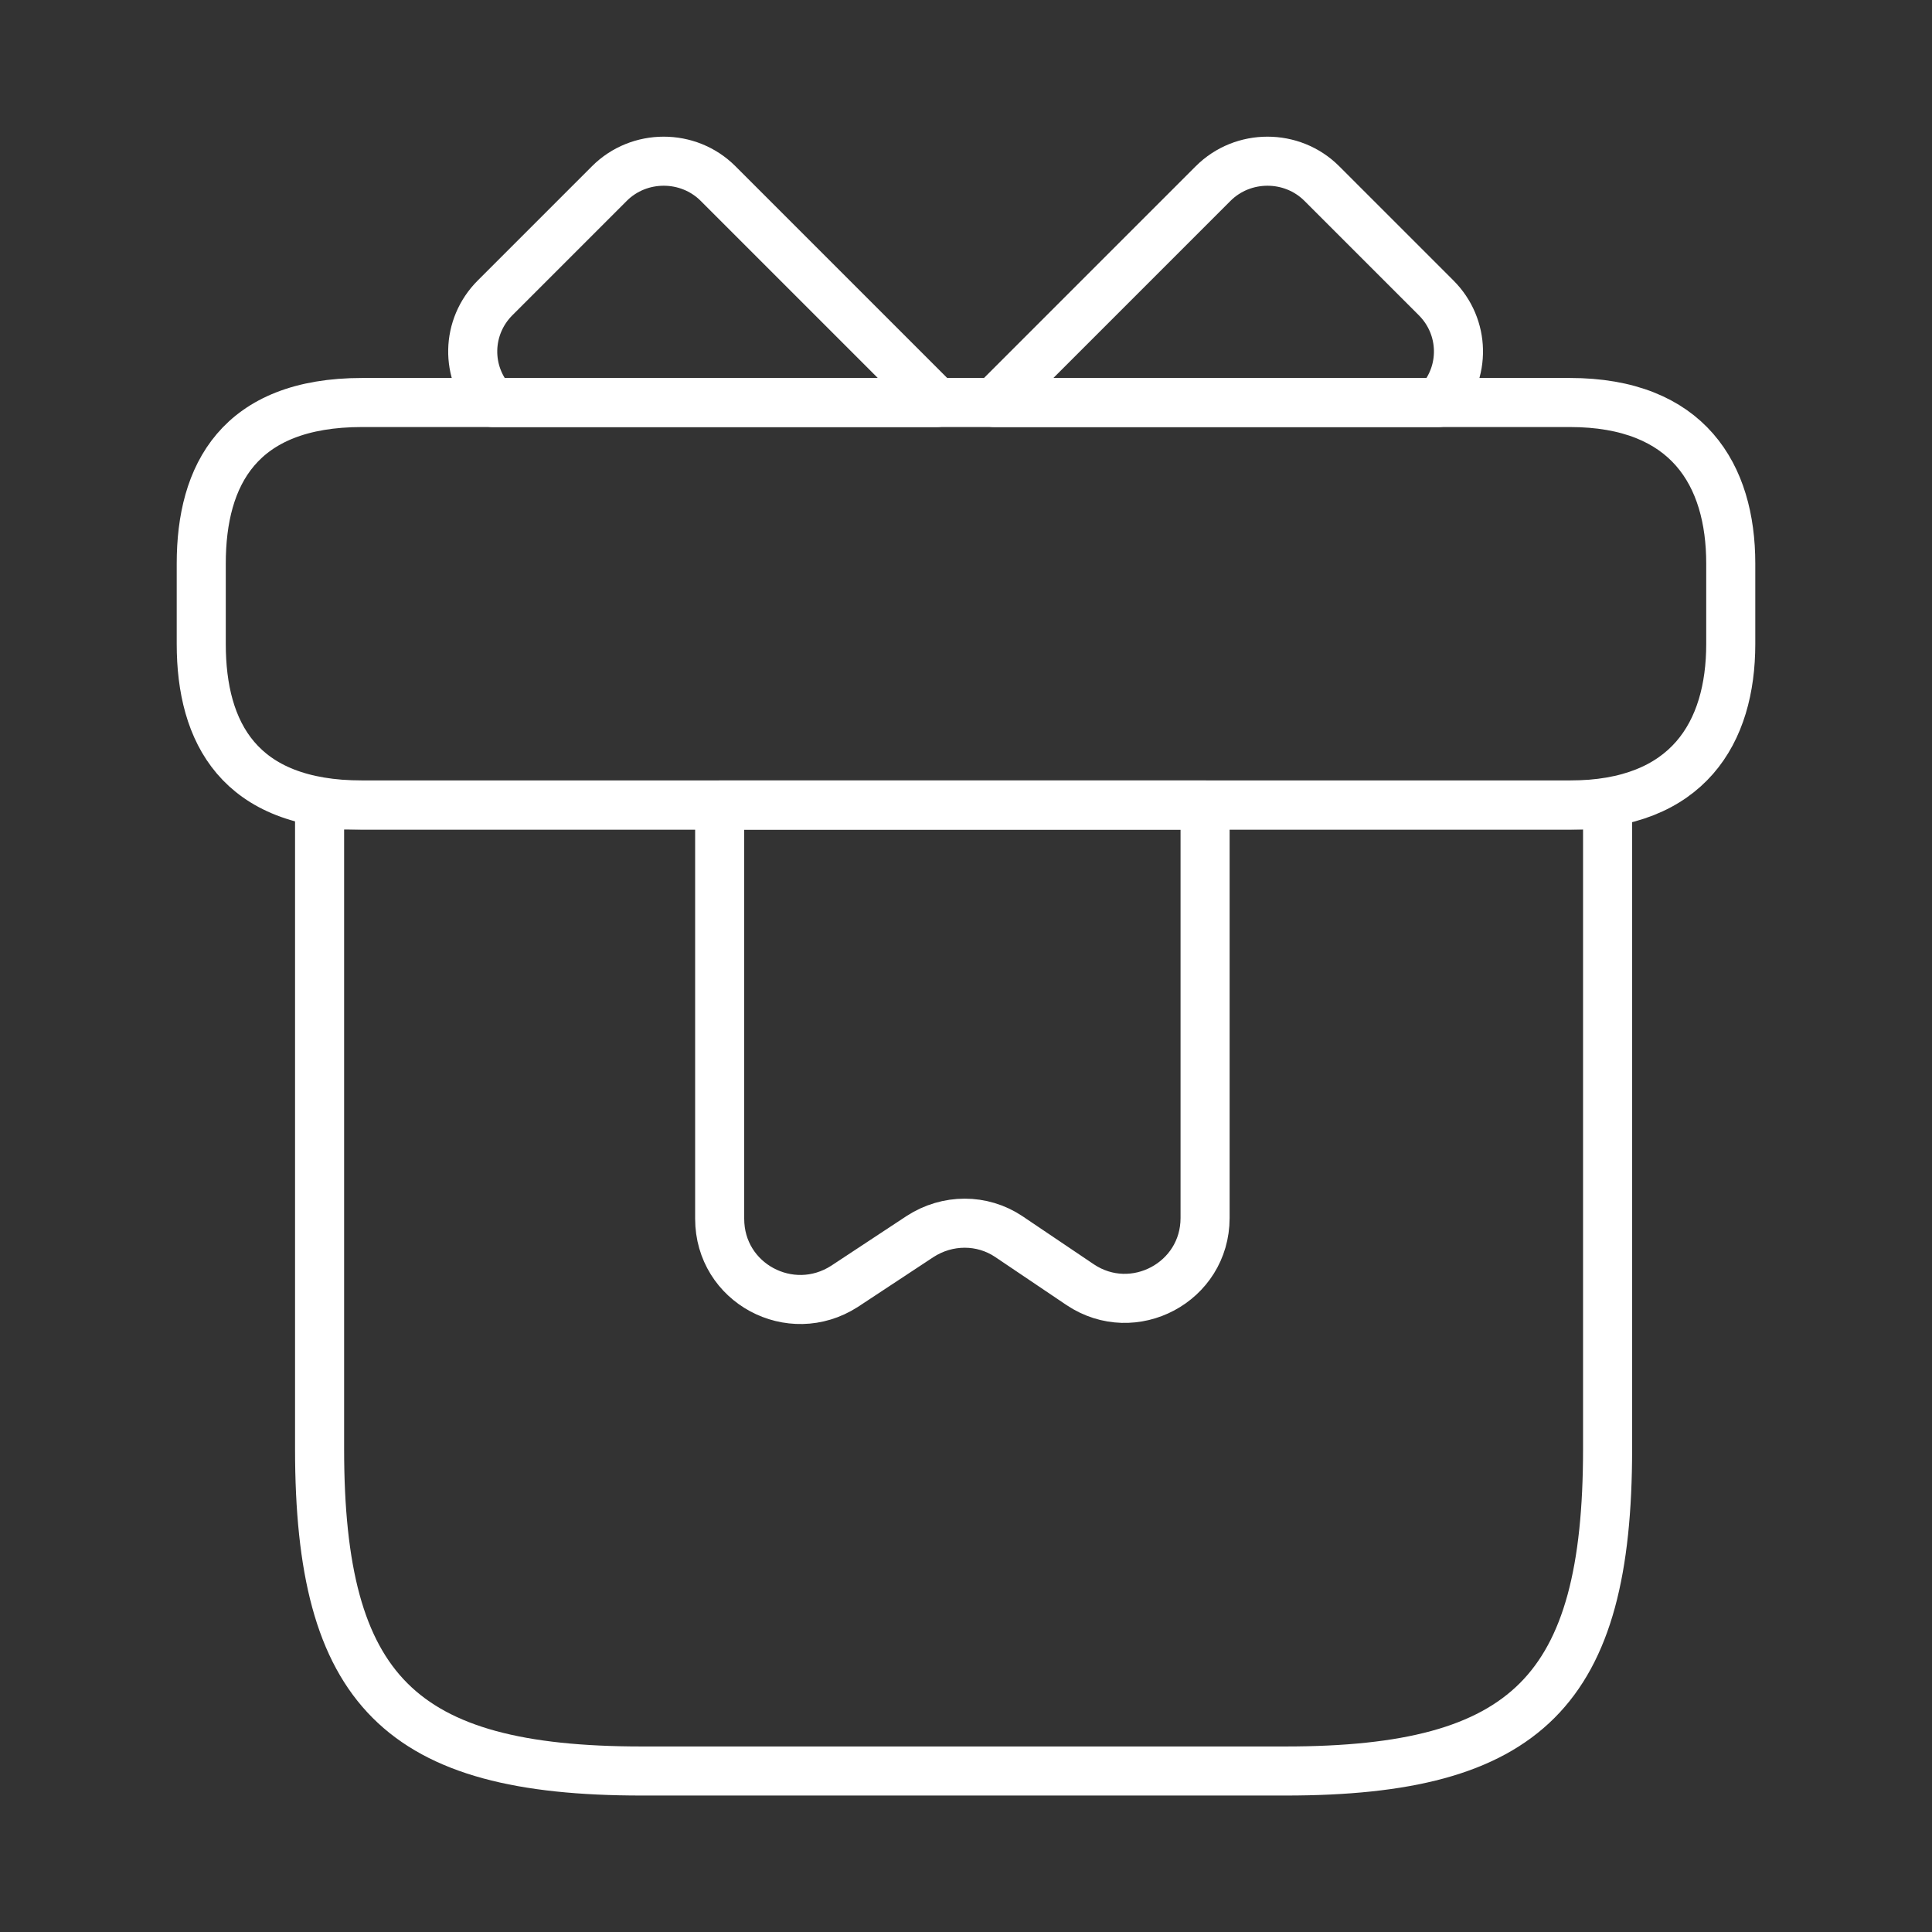 <svg width="315" height="315" viewBox="0 0 315 315" fill="none" xmlns="http://www.w3.org/2000/svg">
<rect x="0" y="0" width="315" height="315" fill="#333333" stroke="none"/>
<path d="M262.106 131.25H52.106V236.25C52.106 275.625 65.231 288.75 104.606 288.75H209.606C248.981 288.75 262.106 275.625 262.106 236.25V131.25Z" stroke="white" style="stroke:white;stroke-opacity:1;" stroke-width="8" stroke-miterlimit="10" stroke-linecap="round" stroke-linejoin="round"/>
<path d="M282.188 91.875V105C282.188 119.438 275.231 131.25 255.938 131.25H59.062C38.981 131.25 32.812 119.438 32.812 105V91.875C32.812 77.438 38.981 65.625 59.062 65.625H255.938C275.231 65.625 282.188 77.438 282.188 91.875Z" stroke="white" style="stroke:white;stroke-opacity:1;" stroke-width="8" stroke-miterlimit="10" stroke-linecap="round" stroke-linejoin="round"/>
<path d="M152.775 65.625H80.325C75.862 60.769 75.994 53.287 80.719 48.562L99.356 29.925C104.212 25.069 112.219 25.069 117.075 29.925L152.775 65.625Z" stroke="white" style="stroke:white;stroke-opacity:1;" stroke-width="8" stroke-miterlimit="10" stroke-linecap="round" stroke-linejoin="round"/>
<path d="M234.544 65.625H162.094L197.794 29.925C202.65 25.069 210.656 25.069 215.512 29.925L234.15 48.562C238.875 53.287 239.006 60.769 234.544 65.625Z" stroke="white" style="stroke:white;stroke-opacity:1;" stroke-width="8" stroke-miterlimit="10" stroke-linecap="round" stroke-linejoin="round"/>
<path d="M117.338 131.25V198.712C117.338 209.212 128.888 215.381 137.681 209.737L150.019 201.6C154.481 198.712 160.125 198.712 164.456 201.6L176.138 209.475C184.8 215.25 196.481 209.081 196.481 198.581V131.25H117.338Z" stroke="white" style="stroke:white;stroke-opacity:1;" stroke-width="8" stroke-miterlimit="10" stroke-linecap="round" stroke-linejoin="round"/>
</svg>

